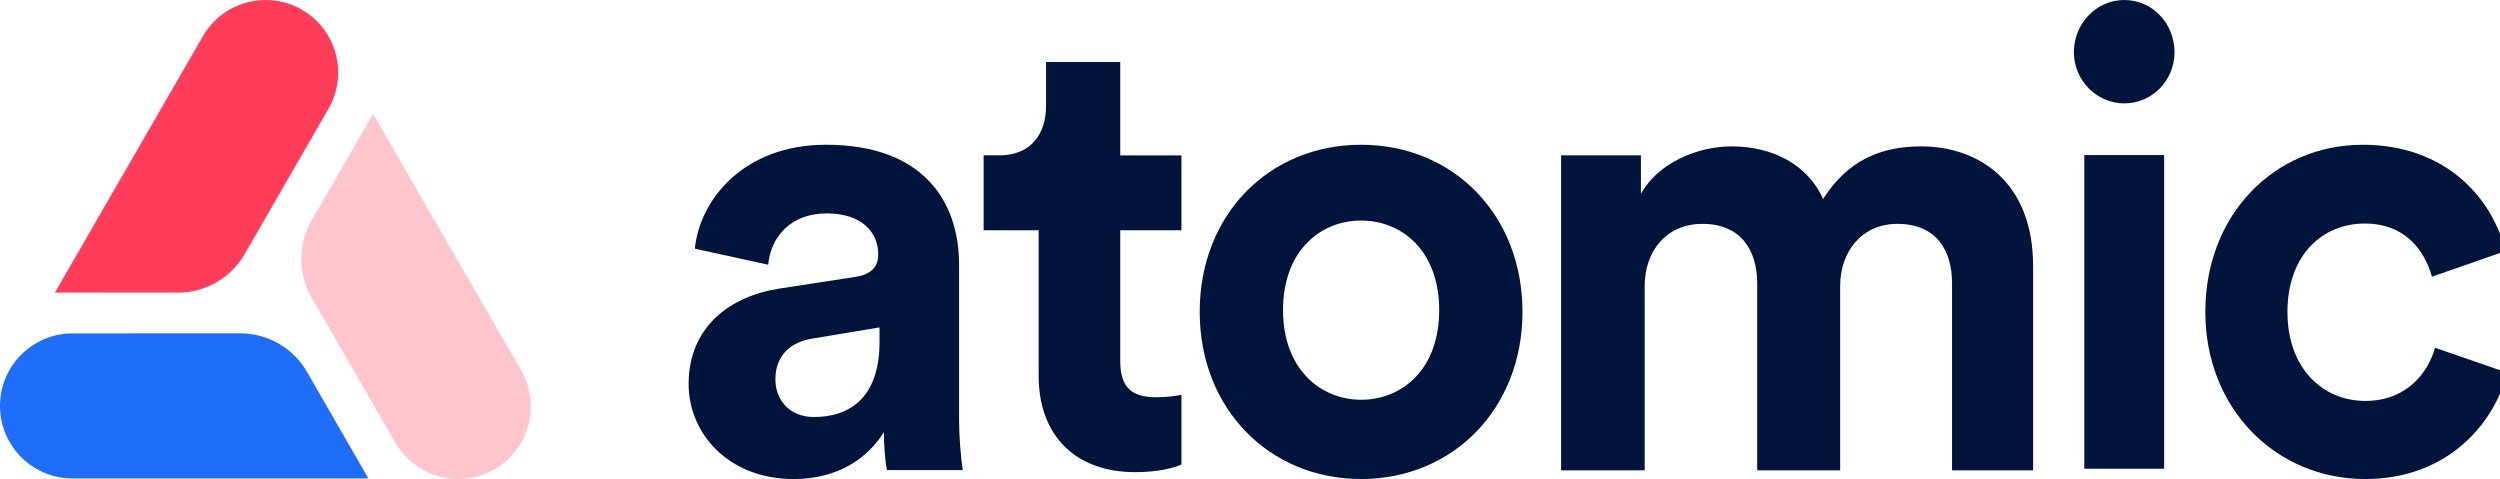 <svg fill="none" height="32" viewBox="0 0 167 32" width="167" xmlns="http://www.w3.org/2000/svg" xmlns:xlink="http://www.w3.org/1999/xlink"><clipPath id="a"><path d="m0 0h167v32h-167z"/></clipPath><g clip-path="url(#a)" clip-rule="evenodd" fill-rule="evenodd"><path d="m24.61 31.96h-19.767c-2.675 0-4.843-2.168-4.843-4.843 0-2.675 2.168-4.844 4.843-4.846l11.201-.006c1.843-.001 3.545.982 4.465 2.579z" fill="#1e6efa"/><path d="m3.669 19.541 9.883-17.119c1.337-2.316 4.3-3.11 6.616-1.773 2.317 1.338 3.111 4.3 1.775 6.617l-5.595 9.703c-.92 1.596-2.623 2.579-4.466 2.578z" fill="#ff3c5a"/><path d="m24.925 7.615 9.883 17.119c1.337 2.317.544 5.279-1.773 6.616-2.317 1.338-5.279.545-6.618-1.772l-5.605-9.697c-.922-1.595-.922-3.561.001-5.156z" fill="#ffc5ce"/><g fill="#00143c"><path d="m52.105 19.27 5.026-.772c1.162-.172 1.536-.771 1.536-1.499 0-1.5-1.121-2.744-3.447-2.744-2.409 0-3.738 1.586-3.904 3.429l-4.901-1.071c.333-3.3 3.281-6.944 8.764-6.944 6.479 0 8.887 3.772 8.887 8.015v10.373c0 1.114.125 2.615.249 3.343h-5.066c-.125-.558-.208-1.715-.208-2.529-1.038 1.672-2.991 3.129-6.023 3.129-4.361 0-7.018-3.043-7.018-6.343 0-3.772 2.699-5.872 6.105-6.386zm6.646 3.569v-.969l-4.488.749c-1.375.22-2.467 1.056-2.467 2.728 0 1.276.849 2.509 2.589 2.509 2.264 0 4.367-1.188 4.367-5.016z"/><path d="m74.833 10.379h4.088v5.004h-4.088v8.736c0 1.824.826 2.417 2.395 2.417.66 0 1.403-.085 1.693-.17v4.665c-.496.212-1.487.508-3.097.508-3.965 0-6.442-2.416-6.442-6.445v-9.712h-3.676v-5.004h1.032c2.147 0 3.138-1.442 3.138-3.308v-2.927h4.956z"/><path d="m101.702 20.834c0 6.461-4.639 11.165-10.781 11.165-6.142 0-10.781-4.705-10.781-11.165 0-6.502 4.638-11.165 10.781-11.165 6.142 0 10.781 4.663 10.781 11.165zm-5.564-.116c0-3.976-2.503-5.985-5.216-5.985-2.712 0-5.216 2.009-5.216 5.985 0 3.934 2.504 5.986 5.216 5.986 2.713 0 5.216-2.009 5.216-5.986z"/><path d="m141.897 0c1.886 0 3.361 1.558 3.361 3.496 0 1.853-1.475 3.411-3.361 3.411-1.846 0-3.362-1.558-3.362-3.411 0-1.938 1.516-3.496 3.362-3.496zm-2.666 10.36h5.332v20.95h-5.332z"/><path d="m152.801 20.834c0 3.808 2.393 5.947 5.197 5.947 2.805 0 4.208-1.925 4.662-3.551l4.825 1.669c-.907 3.507-4.083 7.101-9.487 7.101-5.981 0-10.683-4.705-10.683-11.165 0-6.502 4.619-11.165 10.518-11.165 5.528 0 8.662 3.551 9.528 7.102l-4.908 1.711c-.495-1.754-1.774-3.55-4.496-3.55-2.805 0-5.156 2.096-5.156 5.903z"/><path d="m104.281 31.419v-21.041h5.333v2.565c1.134-2.053 3.778-3.165 6.045-3.165 2.813 0 5.081 1.24 6.129 3.507 1.638-2.565 3.821-3.507 6.551-3.507 3.82 0 7.473 2.352 7.473 7.998v13.643h-5.416v-12.488c0-2.267-1.092-3.977-3.653-3.977-2.393 0-3.821 1.881-3.821 4.148v12.317h-5.541v-12.488c0-2.267-1.134-3.977-3.654-3.977-2.434 0-3.862 1.839-3.862 4.148v12.317z"/></g></g></svg>